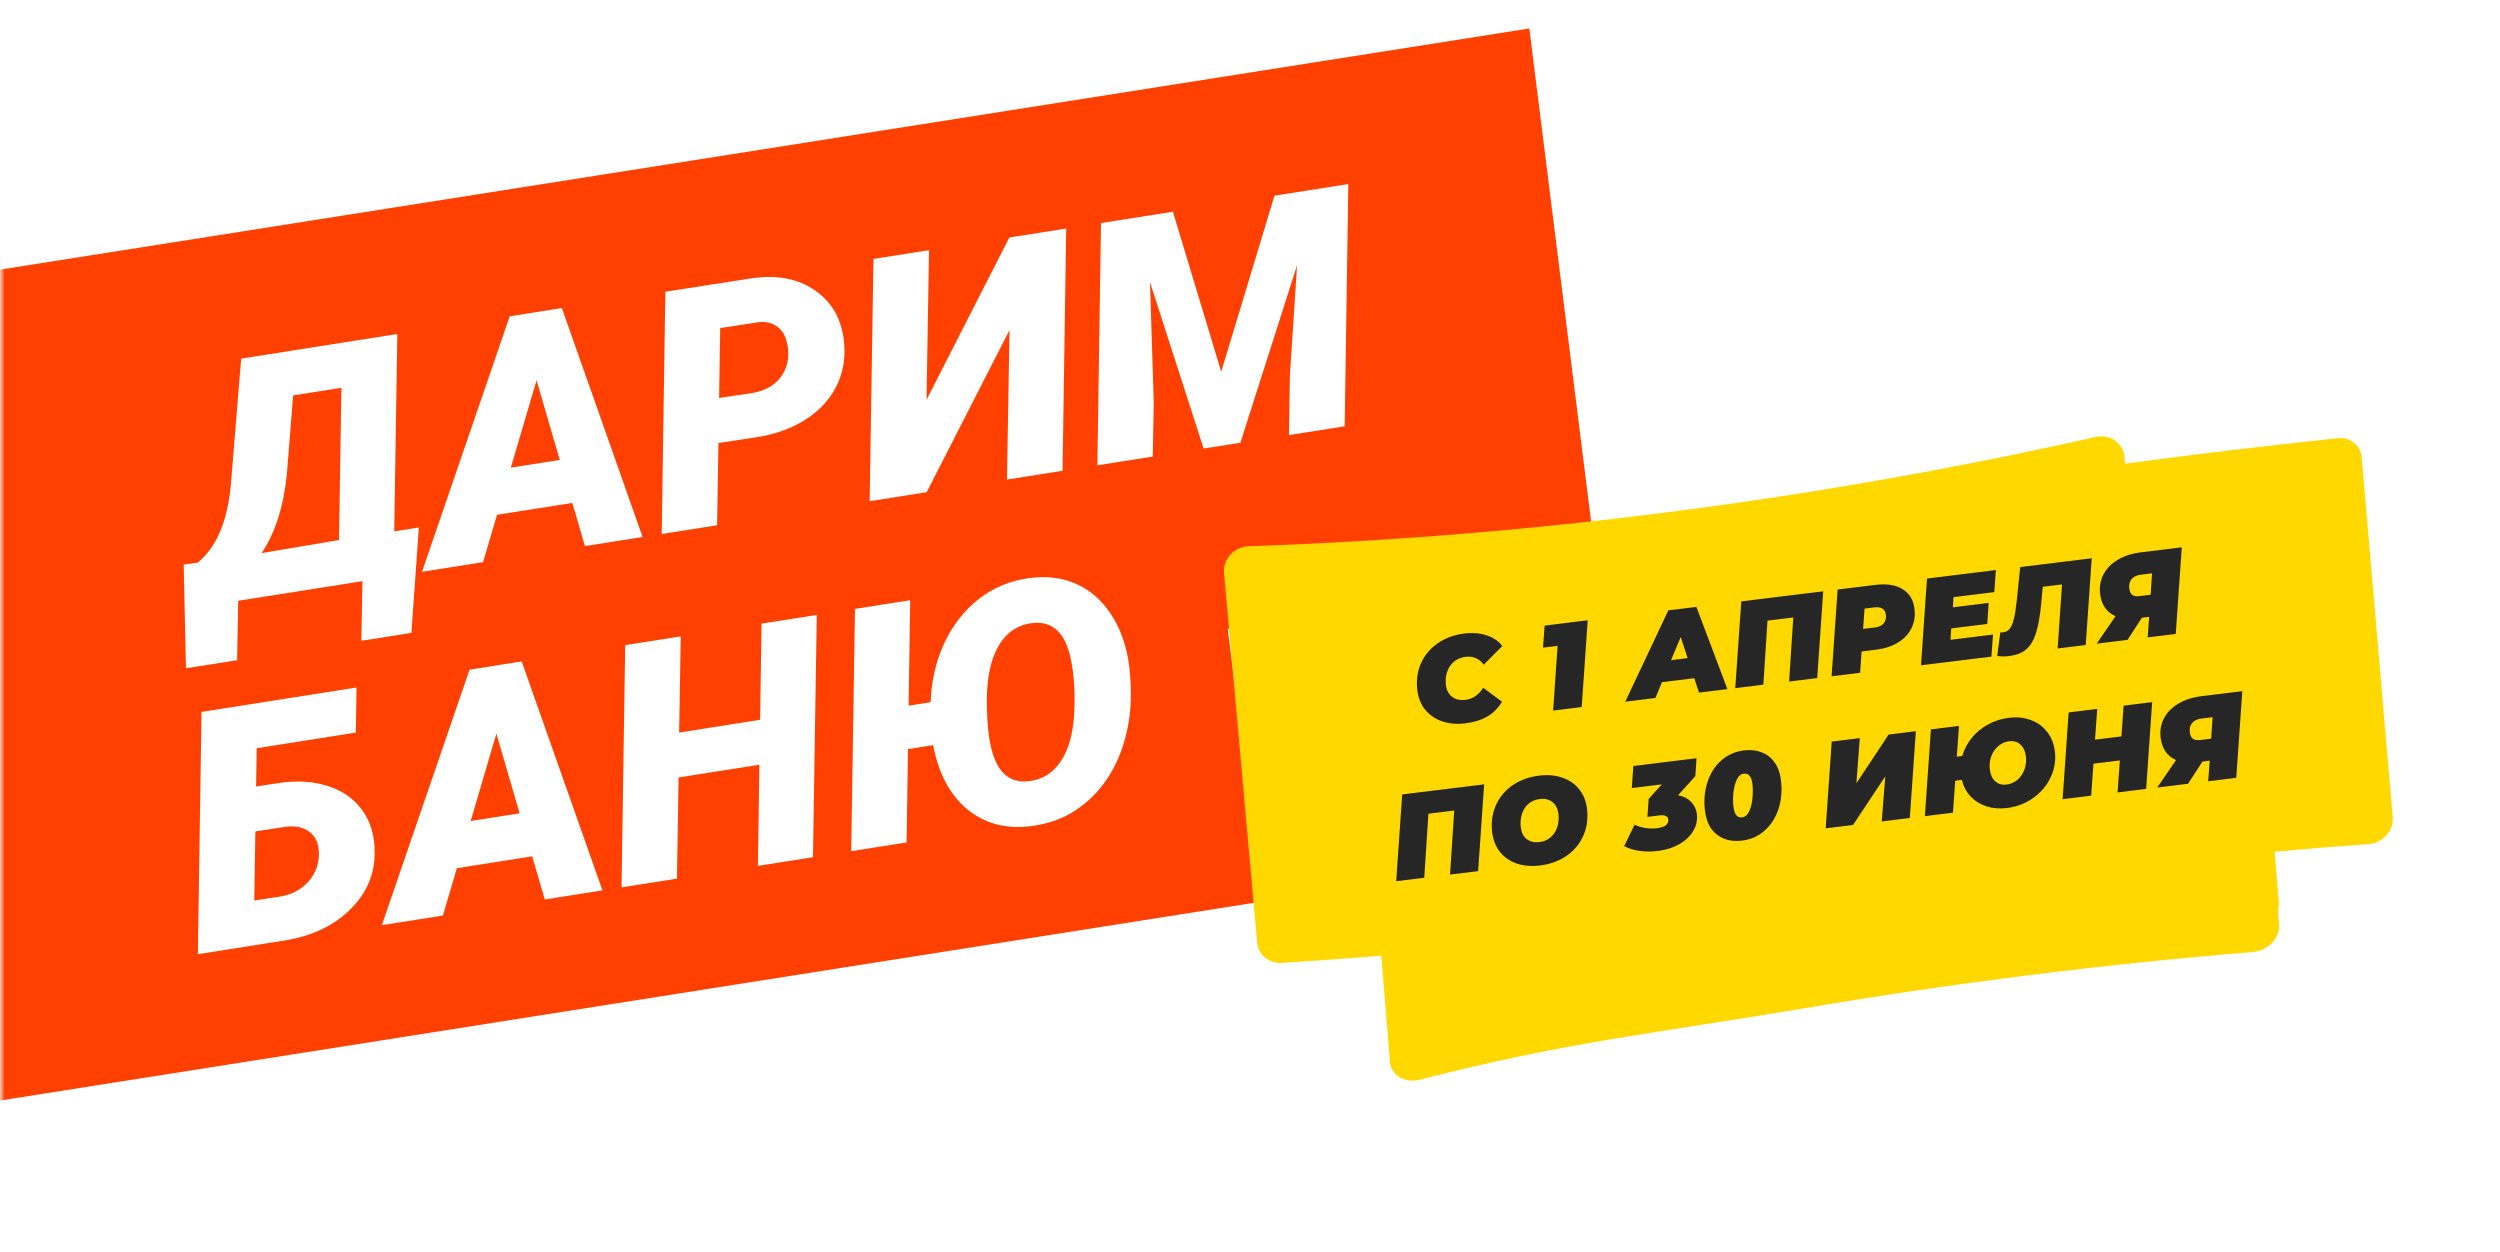<svg width="799" height="400" viewBox="0 0 799 400" fill="none" xmlns="http://www.w3.org/2000/svg">
<mask id="mask0" mask-type="alpha" maskUnits="userSpaceOnUse" x="0" y="-34" width="607" height="434">
<path d="M0.495 -33.514H606.679V399.779H0.495V-33.514Z" fill="#C4C4C4"/>
</mask>
<g mask="url(#mask0)">
<path d="M-73.043 363.25L403.299 288.133L376.361 73.064L-99.981 148.181L-73.043 363.25Z" fill="#FF4000"/>
<path d="M-58.892 272.174L510.482 182.386L488.776 9.094L-80.597 98.882L-58.892 272.174Z" fill="#FF4000"/>
</g>
<path d="M131.485 202.264L115.491 204.786L115.83 185.742L76.13 192.001L75.782 210.994L59.426 213.573L58.709 180.425L63.125 179.835C69.059 175.08 72.6 166.918 73.746 155.35L77.084 114.614L126.981 106.747L125.998 169.816L133.865 168.575L131.485 202.264ZM83.595 176.767L108.347 172.599L109.11 123.94L93.685 126.372L91.672 151.622C90.622 162.008 87.929 170.389 83.595 176.767ZM182.918 160.735L158.849 164.53L154.392 179.662L134.878 182.738L162.903 101.083L179.57 98.455L205.376 171.623L186.949 174.528L182.918 160.735ZM163.263 149.458L178.895 146.994L171.485 121.532L163.263 149.458ZM229.606 141.597L229.186 167.869L211.484 170.66L212.645 93.24L239.724 89.023C248.109 87.701 255.067 88.992 260.598 92.894C266.164 96.79 269.238 102.495 269.821 110.006C270.207 115.144 269.279 119.799 267.037 123.972C264.795 128.145 261.5 131.582 257.151 134.284C252.838 136.98 247.799 138.782 242.037 139.691L229.606 141.597ZM229.827 127.187L240.506 125.609C244.976 124.798 248.181 122.808 250.121 119.637C252.056 116.432 252.458 112.815 251.327 108.784C250.719 106.723 249.647 105.194 248.111 104.199C246.604 103.163 244.753 102.748 242.557 102.953L230.178 104.851L229.827 127.187ZM322.585 75.906L340.753 73.041L339.592 150.461L321.838 153.261L322.635 105.498L296.164 157.309L277.945 160.181L279.158 82.753L296.912 79.954L296.122 127.768L322.585 75.906ZM374.863 67.663L390.3 118.807L407.317 62.546L430.92 58.825L429.759 136.245L411.953 139.052L412.249 120.068L414.539 84.802L396.425 141.501L384.675 143.353L367.541 90.196L368.737 128.732L368.422 145.916L350.72 148.707L351.881 71.287L374.863 67.663Z" fill="white"/>
<path d="M113.717 234.135L82.039 239.129L81.846 251.361L90.032 250.123C95.299 249.434 100.126 249.769 104.513 251.129C108.935 252.482 112.464 254.791 115.101 258.053C117.771 261.31 119.284 265.297 119.639 270.016C120.3 277.798 117.924 284.485 112.511 290.077C107.132 295.664 99.905 299.173 90.83 300.604L63.242 304.954L64.403 227.534L113.938 219.724L113.717 234.135ZM81.616 265.719L81.276 287.788L89.411 286.558C93.103 285.976 96.112 284.423 98.437 281.899C100.791 279.335 101.953 276.27 101.921 272.703C101.912 269.734 100.958 267.497 99.059 265.993C97.154 264.454 94.638 263.861 91.511 264.212L81.616 265.719ZM170.081 273.68L146.013 277.475L141.555 292.606L122.042 295.683L150.067 214.027L166.733 211.4L192.54 284.568L174.113 287.473L170.081 273.68ZM150.426 262.403L166.058 259.938L158.649 234.477L150.426 262.403ZM259.828 273.958L242.23 276.733L242.703 244.406L216.874 248.478L216.349 280.814L198.647 283.605L199.809 206.185L217.562 203.385L217.052 234.127L242.932 230.047L243.391 199.313L261.041 196.53L259.828 273.958ZM329.972 263.96C322.261 265.07 315.598 263.521 309.983 259.314C304.398 255.066 300.612 248.661 298.625 240.098L298.211 238.147L290.189 239.412L289.746 269.241L272.044 272.032L273.257 194.604L290.907 191.821L290.388 225.535L297.427 224.425C297.665 217.633 299.115 211.357 301.779 205.597C304.472 199.797 308.149 195.08 312.81 191.445C317.505 187.804 322.883 185.577 328.943 184.763C334.101 184.056 338.775 184.539 342.964 186.213C347.183 187.846 350.783 190.603 353.764 194.483C356.745 198.363 358.852 202.982 360.086 208.339C360.966 212.126 361.413 216.529 361.426 221.549C361.469 226.529 360.84 231.402 359.541 236.169C358.27 240.896 356.331 245.198 353.724 249.075C351.118 252.952 347.832 256.228 343.869 258.904C339.935 261.54 335.302 263.226 329.972 263.96ZM342.308 210.983C340.603 202.411 336.548 198.453 330.144 199.109C325.206 199.64 321.459 202.229 318.903 206.876C316.341 211.488 315.176 217.896 315.409 226.099C315.537 231.172 315.902 235.057 316.504 237.756C318.231 246.466 322.323 250.436 328.779 249.666C333.022 249.209 336.408 247.137 338.939 243.449C341.464 239.727 342.915 234.688 343.293 228.334C343.665 221.945 343.336 216.161 342.308 210.983Z" fill="white"/>
<g filter="url(#filter0_d)">
<path fill-rule="evenodd" clip-rule="evenodd" d="M681.111 152.911C690.645 150.885 700.166 148.744 709.677 146.495C713.586 145.568 717.356 148.075 718.094 152.095C718.132 152.34 718.171 152.577 718.194 152.816L728.291 271.044C728.623 274.965 725.944 278.599 722.18 279.34C679.267 287.862 636.143 295.038 592.879 300.856C551.458 306.376 510.516 310.416 470.024 312.979C466.242 313.219 463.037 310.376 462.698 306.477L461.022 286.873C443.847 288.422 426.748 289.74 409.724 290.84C407.751 290.973 405.835 290.38 404.364 289.182C402.893 287.984 401.977 286.269 401.801 284.385L391.196 166.153C391.106 165.115 391.244 164.059 391.601 163.054C391.959 162.05 392.527 161.118 393.27 160.32C394.014 159.521 394.915 158.874 395.916 158.419C396.917 157.965 397.996 157.713 399.083 157.681C444.347 156.116 489.612 152.415 534.715 146.591C579.915 140.758 624.937 132.821 669.772 122.75C670.839 122.508 671.936 122.481 672.993 122.671C674.05 122.862 675.043 123.265 675.909 123.855C676.775 124.444 677.494 125.208 678.021 126.097C678.548 126.986 678.871 127.981 678.969 129.017L681.111 152.911Z" fill="#FFD800"/>
<path fill-rule="evenodd" clip-rule="evenodd" d="M726.484 255.356C736.656 254.412 746.836 253.582 757.024 252.858C761.211 252.563 764.665 249.054 764.733 245.021C764.731 244.777 764.73 244.541 764.713 244.308L754.785 129.185C754.453 125.367 751.067 122.727 747.061 123.155C701.375 127.965 655.705 134.113 610.123 141.592C566.491 148.799 523.608 157.265 481.442 166.997C477.504 167.906 474.689 171.564 475.011 175.362L476.656 194.452C458.691 198.142 459.609 194.646 441.878 198.716C439.821 199.183 437.949 200.32 436.639 201.898C435.33 203.476 434.681 205.376 434.823 207.215L444.228 322.495C444.314 323.506 444.638 324.465 445.179 325.311C445.72 326.156 446.466 326.869 447.369 327.402C448.272 327.936 449.312 328.279 450.422 328.409C451.532 328.539 452.687 328.454 453.812 328.158C500.723 316.047 529.239 313.343 576.718 305.318C624.297 297.271 672.055 291.274 719.987 287.357C721.128 287.265 722.264 286.961 723.32 286.463C724.376 285.966 725.33 285.285 726.121 284.466C726.912 283.646 727.522 282.706 727.912 281.705C728.302 280.704 728.464 279.664 728.387 278.652L726.484 255.356Z" fill="#FFD800"/>
<path d="M468.452 214.262C465.692 214.601 463.19 214.399 460.945 213.654C458.723 212.88 456.913 211.649 455.517 209.962C454.146 208.272 453.307 206.241 453.001 203.869C452.596 200.725 452.958 197.839 454.086 195.213C455.241 192.583 457.02 190.426 459.423 188.743C461.849 187.03 464.712 185.971 468.014 185.565C470.619 185.244 472.99 185.437 475.124 186.143C477.256 186.823 478.923 187.966 480.126 189.573L474.212 195.525C472.727 193.56 470.785 192.726 468.386 193.021C466.967 193.195 465.748 193.699 464.729 194.531C463.709 195.364 462.972 196.45 462.515 197.789C462.056 199.102 461.929 200.558 462.135 202.156C462.341 203.754 463.011 204.981 464.143 205.837C465.298 206.663 466.713 206.974 468.39 206.767C470.686 206.485 472.563 205.193 474.022 202.893L480.063 207.373C478.739 209.5 477.124 211.1 475.219 212.172C473.339 213.241 471.083 213.938 468.452 214.262ZM507.435 181.341L505.508 209.073L496.377 210.196L497.798 189.519L493.155 190.09L493.661 183.037L507.435 181.341ZM541.494 199.852L531.163 201.123L529.063 206.174L519.429 207.359L533.195 178.171L542.172 177.066L552.084 203.34L542.992 204.459L541.494 199.852ZM539.369 193.436L537.161 186.677L534.068 194.089L539.369 193.436ZM582.705 172.078L580.779 199.809L571.802 200.914L573.132 180.444L564.891 181.458L563.561 201.928L554.584 203.033L556.511 175.301L582.705 172.078ZM599.334 170.031C602.946 169.587 605.846 170.028 608.035 171.356C610.224 172.684 611.501 174.766 611.867 177.601C612.159 179.869 611.849 181.937 610.937 183.803C610.05 185.667 608.624 187.204 606.658 188.415C604.717 189.623 602.38 190.395 599.645 190.731L594.964 191.307L594.506 198.119L585.375 199.243L587.301 171.512L599.334 170.031ZM599.202 183.637C600.466 183.482 601.407 183.052 602.023 182.347C602.637 181.617 602.87 180.685 602.724 179.551C602.488 177.721 601.235 176.946 598.965 177.225L595.908 177.601L595.449 184.099L599.202 183.637ZM624.342 173.945L624.132 177.191L635.585 175.782L635.117 182.516L623.625 183.931L623.388 187.573L636.969 185.902L636.463 192.956L613.944 195.727L615.871 167.996L637.887 165.286L637.381 172.34L624.342 173.945ZM668.521 161.516L666.594 189.247L657.617 190.352L659.025 169.873L652.873 170.63L652.356 176.074C651.985 180.1 651.422 183.259 650.67 185.551C649.917 187.843 648.867 189.557 647.52 190.691C646.195 191.797 644.398 192.49 642.128 192.769C640.709 192.944 639.437 192.93 638.31 192.728L639.302 185.183C639.622 185.222 639.949 185.221 640.285 185.18C641.11 185.078 641.781 184.694 642.298 184.029C642.841 183.36 643.283 182.323 643.626 180.919C643.995 179.512 644.299 177.603 644.539 175.19L645.654 164.33L668.521 161.516ZM697.298 158.014L695.367 185.706L686.39 186.811L686.878 180.231L684.556 180.517L679.967 187.601L670.101 188.816L676.121 180.023C674.734 179.434 673.625 178.55 672.791 177.369C671.958 176.189 671.431 174.748 671.212 173.047C670.913 170.727 671.256 168.616 672.243 166.714C673.229 164.812 674.757 163.249 676.826 162.026C678.893 160.776 681.357 159.976 684.22 159.623L697.298 158.014ZM684.238 166.769C682.897 166.935 681.897 167.411 681.239 168.199C680.603 168.958 680.365 169.956 680.524 171.194C680.647 172.147 680.971 172.828 681.495 173.234C682.016 173.615 682.779 173.744 683.785 173.62L687.345 173.182L687.798 166.331L684.238 166.769ZM474.337 233.776L472.41 261.507L463.434 262.612L464.764 242.142L456.523 243.156L455.192 263.626L446.216 264.731L448.143 237L474.337 233.776ZM492.214 259.698C489.454 260.038 486.965 259.834 484.746 259.086C482.549 258.309 480.766 257.075 479.395 255.385C478.049 253.691 477.224 251.659 476.918 249.287C476.513 246.143 476.874 243.257 478.003 240.631C479.154 237.975 480.931 235.806 483.335 234.122C485.764 232.435 488.616 231.39 491.892 230.987C494.652 230.648 497.131 230.866 499.327 231.643C501.546 232.391 503.328 233.612 504.673 235.306C506.044 236.996 506.883 239.027 507.188 241.398C507.594 244.543 507.221 247.443 506.07 250.099C504.941 252.725 503.162 254.882 500.733 256.568C498.33 258.252 495.49 259.295 492.214 259.698ZM492.036 252.218C493.48 252.041 494.683 251.513 495.644 250.635C496.631 249.755 497.327 248.648 497.732 247.315C498.136 245.982 498.242 244.568 498.05 243.073C497.843 241.475 497.202 240.258 496.124 239.422C495.073 238.582 493.722 238.264 492.071 238.467C490.626 238.645 489.41 239.174 488.423 240.055C487.462 240.933 486.779 242.038 486.375 243.371C485.97 244.704 485.864 246.118 486.057 247.613C486.263 249.211 486.892 250.429 487.944 251.269C489.021 252.105 490.385 252.422 492.036 252.218ZM541.819 231.166L536.316 237.264C538.008 237.579 539.38 238.261 540.432 239.31C541.485 240.359 542.112 241.669 542.315 243.242C542.561 245.149 542.177 246.951 541.165 248.647C540.177 250.339 538.696 251.752 536.719 252.886C534.743 254.019 532.465 254.745 529.886 255.062C527.899 255.307 525.974 255.308 524.108 255.066C522.269 254.821 520.591 254.308 519.075 253.525L522.397 246.675C523.512 247.192 524.697 247.544 525.953 247.73C527.208 247.916 528.417 247.937 529.577 247.795C530.841 247.639 531.784 247.327 532.404 246.857C533.022 246.362 533.282 245.741 533.186 244.994C533.046 243.911 532.074 243.481 530.268 243.703L526.515 244.165L526.914 238.421L531.111 233.78L521.516 234.961L522.021 227.908L542.218 225.422L541.819 231.166ZM556.786 251.751C554.671 252.012 552.774 251.826 551.094 251.195C549.411 250.538 548.029 249.478 546.95 248.013C545.892 246.52 545.221 244.665 544.935 242.448C544.503 239.097 544.746 236.004 545.664 233.167C546.579 230.305 548.048 227.978 550.07 226.184C552.114 224.361 554.53 223.278 557.316 222.935C559.431 222.675 561.33 222.873 563.013 223.53C564.693 224.161 566.061 225.224 567.119 226.717C568.198 228.181 568.881 230.022 569.167 232.239C569.599 235.59 569.358 238.696 568.443 241.558C567.525 244.394 566.043 246.724 563.998 248.546C561.976 250.34 559.572 251.409 556.786 251.751ZM556.773 244.33C557.753 244.209 558.518 243.539 559.068 242.319C559.619 241.099 559.96 239.682 560.092 238.069C560.248 236.426 560.239 234.935 560.066 233.595C559.763 231.249 558.851 230.17 557.329 230.357C556.349 230.478 555.584 231.148 555.034 232.368C554.483 233.588 554.131 235.019 553.976 236.661C553.843 238.275 553.863 239.752 554.036 241.092C554.339 243.438 555.251 244.517 556.773 244.33ZM585.415 220.105L594.392 219.001L593.305 233.431L603.601 217.867L612.306 216.796L610.379 244.527L601.403 245.632L602.534 231.235L592.233 246.76L583.489 247.837L585.415 220.105ZM641.955 212.519C644.56 212.198 646.922 212.431 649.041 213.217C651.186 214.001 652.92 215.254 654.243 216.976C655.588 218.67 656.417 220.728 656.729 223.151C657.105 226.064 656.664 228.841 655.406 231.484C654.174 234.123 652.323 236.328 649.852 238.098C647.381 239.868 644.586 240.946 641.464 241.33C639.065 241.625 636.868 241.45 634.872 240.806C632.876 240.161 631.195 239.111 629.828 237.656C628.461 236.201 627.512 234.432 626.982 232.35L624.892 232.607L624.167 242.83L615.19 243.935L617.117 216.204L626.094 215.099L625.395 224.926L627.137 224.711C627.732 222.622 628.729 220.706 630.129 218.962C631.555 217.216 633.283 215.785 635.315 214.671C637.368 213.528 639.582 212.811 641.955 212.519ZM641.325 233.845C642.614 233.686 643.767 233.178 644.783 232.32C645.796 231.436 646.544 230.322 647.026 228.98C647.508 227.638 647.654 226.232 647.464 224.763C647.252 223.113 646.658 221.864 645.684 221.015C644.736 220.163 643.539 219.826 642.095 220.003C640.805 220.162 639.654 220.683 638.641 221.567C637.625 222.426 636.876 223.526 636.394 224.868C635.908 226.185 635.76 227.578 635.95 229.047C636.166 230.722 636.748 231.986 637.697 232.838C638.671 233.687 639.88 234.023 641.325 233.845ZM687.834 207.501L685.907 235.232L676.776 236.356L677.501 226.133L669.067 227.171L668.341 237.394L659.21 238.517L661.137 210.786L670.268 209.662L669.57 219.489L678.004 218.451L678.703 208.624L687.834 207.501ZM716.643 203.994L714.711 231.687L705.735 232.791L706.223 226.211L703.901 226.497L699.312 233.582L689.446 234.796L695.465 226.004C694.079 225.415 692.969 224.53 692.136 223.35C691.302 222.169 690.776 220.728 690.557 219.027C690.257 216.707 690.601 214.596 691.587 212.695C692.574 210.793 694.102 209.23 696.171 208.006C698.237 206.757 700.702 205.956 703.565 205.604L716.643 203.994ZM703.583 212.75C702.241 212.915 701.242 213.392 700.583 214.18C699.948 214.939 699.709 215.937 699.869 217.174C699.992 218.128 700.316 218.808 700.84 219.215C701.36 219.596 702.124 219.725 703.13 219.601L706.689 219.163L707.142 212.312L703.583 212.75Z" fill="#272626"/>
</g>
<g filter="url(#filter1_d)">
<path d="M138.925 358.734L137.984 364.707L142.792 363.949L142.432 370.94L136.937 371.807L135.937 378.298L129.312 379.342L130.311 372.852L126.473 373.457L125.474 379.948L118.848 380.992L119.848 374.502L114.959 375.273L115.319 368.282L120.895 367.402L121.836 361.429L117.028 362.187L117.388 355.197L122.883 354.33L123.883 347.839L130.508 346.794L129.509 353.285L133.347 352.68L134.346 346.189L140.972 345.144L139.972 351.635L144.861 350.864L144.501 357.855L138.925 358.734ZM132.3 359.779L128.461 360.384L127.52 366.358L131.359 365.752L132.3 359.779Z" fill="white"/>
</g>
<g filter="url(#filter2_d)">
<path d="M152.806 350.538L168.648 348.311L168.362 353.089L158.574 354.465L158.454 356.637L162.812 356.025C164.709 355.758 166.232 355.988 167.381 356.713C168.547 357.437 169.241 358.59 169.464 360.173C169.65 361.496 169.447 362.704 168.855 363.799C168.262 364.876 167.324 365.78 166.043 366.51C164.759 367.222 163.195 367.708 161.35 367.968L151.719 369.321L152.806 350.538ZM161.189 363.599C161.885 363.501 162.411 363.267 162.767 362.898C163.141 362.526 163.291 362.079 163.217 361.557C163.105 360.757 162.483 360.436 161.352 360.595L158.194 361.039L158.031 364.043L161.189 363.599ZM184.321 361.492L177.352 362.472L175.973 365.913L169.474 366.826L178.547 346.92L184.602 346.069L191.502 363.73L185.369 364.592L184.321 361.492ZM182.836 357.176L181.292 352.629L179.261 357.679L182.836 357.176ZM212.284 342.179L211.198 360.962L205.038 361.828L205.449 354.903L199.759 355.703L199.348 362.627L193.189 363.493L194.275 344.71L200.435 343.844L200.039 350.5L205.729 349.7L206.124 343.044L212.284 342.179ZM231.718 339.474L230.628 358.231L224.573 359.082L224.851 354.625L223.285 354.845L220.24 359.691L213.585 360.627L217.583 354.609C216.642 354.226 215.885 353.64 215.313 352.851C214.741 352.062 214.374 351.094 214.213 349.945C213.993 348.379 214.208 346.947 214.86 345.649C215.511 344.351 216.531 343.276 217.92 342.424C219.306 341.555 220.965 340.985 222.896 340.714L231.718 339.474ZM222.963 345.548C222.059 345.675 221.387 346.009 220.948 346.55C220.525 347.071 220.372 347.749 220.489 348.584C220.579 349.228 220.803 349.684 221.161 349.954C221.515 350.205 222.032 350.284 222.711 350.188L225.112 349.851L225.365 345.211L222.963 345.548ZM252.624 336.509L251.538 355.293L245.482 356.144L246.222 342.279L240.663 343.061L239.923 356.925L233.868 357.776L234.954 338.992L252.624 336.509ZM264.902 353.84C263.04 354.102 261.356 353.993 259.852 353.512C258.362 353.012 257.147 352.198 256.208 351.07C255.286 349.94 254.713 348.574 254.488 346.973C254.19 344.85 254.412 342.894 255.154 341.104C255.911 339.294 257.094 337.806 258.705 336.639C260.333 335.47 262.251 334.73 264.461 334.42C266.323 334.158 267.999 334.277 269.489 334.778C270.993 335.258 272.207 336.064 273.128 337.194C274.068 338.322 274.65 339.686 274.875 341.287C275.173 343.41 274.944 345.376 274.187 347.186C273.445 348.976 272.26 350.455 270.632 351.624C269.021 352.791 267.111 353.53 264.902 353.84ZM264.723 348.782C265.697 348.645 266.506 348.274 267.148 347.669C267.808 347.062 268.27 346.305 268.533 345.399C268.796 344.492 268.856 343.534 268.714 342.525C268.563 341.446 268.12 340.63 267.385 340.077C266.669 339.521 265.753 339.322 264.64 339.478C263.665 339.615 262.848 339.987 262.188 340.595C261.546 341.199 261.093 341.955 260.83 342.861C260.567 343.768 260.507 344.726 260.648 345.735C260.8 346.814 261.234 347.631 261.951 348.187C262.685 348.74 263.609 348.938 264.723 348.782ZM294.559 344.376L296.961 344.038L296.464 352.625L290.826 353.417L291.029 349.743L280.641 351.202L280.439 354.877L274.801 355.669L275.298 347.083L275.611 347.039C276.672 346.89 277.502 346.037 278.099 344.48C278.697 342.923 279.12 340.823 279.37 338.18L279.9 332.676L295.351 330.504L294.559 344.376ZM284.677 338.445C284.496 340.316 284.294 341.844 284.07 343.029C283.846 344.213 283.523 345.199 283.102 345.986L288.504 345.227L289.028 336.264L284.826 336.854L284.677 338.445ZM312.183 337.348L316.979 346.095L310.454 347.012L307.308 340.721L305.298 341.003L304.895 347.794L298.735 348.659L299.822 329.876L305.981 329.01L305.582 336.013L307.148 335.793L311.41 328.247L318.248 327.286L312.183 337.348ZM337.835 324.534L336.748 343.317L330.693 344.168L331.485 330.297L327.335 330.88L327.029 334.569C326.809 337.297 326.454 339.441 325.963 341C325.472 342.56 324.776 343.731 323.875 344.514C322.989 345.277 321.78 345.767 320.249 345.982C319.292 346.116 318.432 346.122 317.669 345.998L318.281 340.882C318.497 340.905 318.718 340.901 318.945 340.869C319.501 340.79 319.952 340.523 320.296 340.067C320.657 339.608 320.948 338.902 321.169 337.948C321.407 336.992 321.598 335.696 321.741 334.061L322.41 326.701L337.835 324.534ZM357.811 321.3C359.569 321.053 361.166 321.184 362.604 321.691C364.059 322.196 365.24 323.024 366.147 324.174C367.069 325.304 367.644 326.687 367.874 328.323C368.151 330.289 367.874 332.173 367.045 333.976C366.233 335.775 365 337.288 363.345 338.515C361.69 339.741 359.809 340.502 357.704 340.798C356.086 341.025 354.6 340.932 353.246 340.519C351.893 340.106 350.749 339.415 349.815 338.447C348.88 337.478 348.225 336.292 347.851 334.89L346.441 335.088L346.031 342.013L339.975 342.864L341.062 324.08L347.117 323.229L346.722 329.885L347.896 329.72C348.282 328.3 348.941 326.992 349.873 325.796C350.823 324.598 351.979 323.61 353.343 322.833C354.721 322.036 356.211 321.525 357.811 321.3ZM357.551 335.736C358.421 335.613 359.196 335.256 359.876 334.664C360.553 334.054 361.049 333.292 361.365 332.379C361.68 331.465 361.768 330.512 361.628 329.52C361.472 328.407 361.061 327.568 360.396 327.005C359.749 326.44 358.938 326.225 357.964 326.362C357.094 326.485 356.32 326.851 355.643 327.46C354.963 328.053 354.466 328.806 354.151 329.719C353.833 330.616 353.744 331.56 353.883 332.552C354.042 333.683 354.445 334.531 355.093 335.096C355.757 335.66 356.577 335.873 357.551 335.736ZM387.077 317.613L385.991 336.396L379.936 337.247L380.281 331.37C379.258 331.798 378.278 332.078 377.338 332.21C374.972 332.542 373.092 332.301 371.7 331.485C370.323 330.649 369.505 329.309 369.245 327.465C369.167 326.908 369.146 326.255 369.183 325.504L369.486 320.085L375.541 319.234L375.235 324.441C375.216 324.94 375.229 325.346 375.273 325.66C375.363 326.303 375.595 326.75 375.967 326.999C376.354 327.229 376.904 327.293 377.618 327.193C378.801 327.027 379.791 326.684 380.587 326.164L381.022 318.464L387.077 317.613Z" fill="white"/>
</g>
<defs>
<filter id="filter0_d" x="357.361" y="105.642" width="441.18" height="273.539" filterUnits="userSpaceOnUse" color-interpolation-filters="sRGB">
<feFlood flood-opacity="0" result="BackgroundImageFix"/>
<feColorMatrix in="SourceAlpha" type="matrix" values="0 0 0 0 0 0 0 0 0 0 0 0 0 0 0 0 0 0 127 0"/>
<feOffset dy="16.904"/>
<feGaussianBlur stdDeviation="16.904"/>
<feColorMatrix type="matrix" values="0 0 0 0 0 0 0 0 0 0 0 0 0 0 0 0 0 0 0.4 0"/>
<feBlend mode="normal" in2="BackgroundImageFix" result="effect1_dropShadow"/>
<feBlend mode="normal" in="SourceGraphic" in2="effect1_dropShadow" result="shape"/>
</filter>
<filter id="filter1_d" x="113.453" y="344.391" width="32.914" height="38.86" filterUnits="userSpaceOnUse" color-interpolation-filters="sRGB">
<feFlood flood-opacity="0" result="BackgroundImageFix"/>
<feColorMatrix in="SourceAlpha" type="matrix" values="0 0 0 0 0 0 0 0 0 0 0 0 0 0 0 0 0 0 127 0"/>
<feOffset dy="0.753"/>
<feGaussianBlur stdDeviation="0.753"/>
<feColorMatrix type="matrix" values="0 0 0 0 0 0 0 0 0 0 0 0 0 0 0 0 0 0 0.7 0"/>
<feBlend mode="normal" in2="BackgroundImageFix" result="effect1_dropShadow"/>
<feBlend mode="normal" in="SourceGraphic" in2="effect1_dropShadow" result="shape"/>
</filter>
<filter id="filter2_d" x="150.213" y="316.86" width="238.37" height="54.72" filterUnits="userSpaceOnUse" color-interpolation-filters="sRGB">
<feFlood flood-opacity="0" result="BackgroundImageFix"/>
<feColorMatrix in="SourceAlpha" type="matrix" values="0 0 0 0 0 0 0 0 0 0 0 0 0 0 0 0 0 0 127 0"/>
<feOffset dy="0.753"/>
<feGaussianBlur stdDeviation="0.753"/>
<feColorMatrix type="matrix" values="0 0 0 0 0 0 0 0 0 0 0 0 0 0 0 0 0 0 0.6 0"/>
<feBlend mode="normal" in2="BackgroundImageFix" result="effect1_dropShadow"/>
<feBlend mode="normal" in="SourceGraphic" in2="effect1_dropShadow" result="shape"/>
</filter>
</defs>
</svg>
